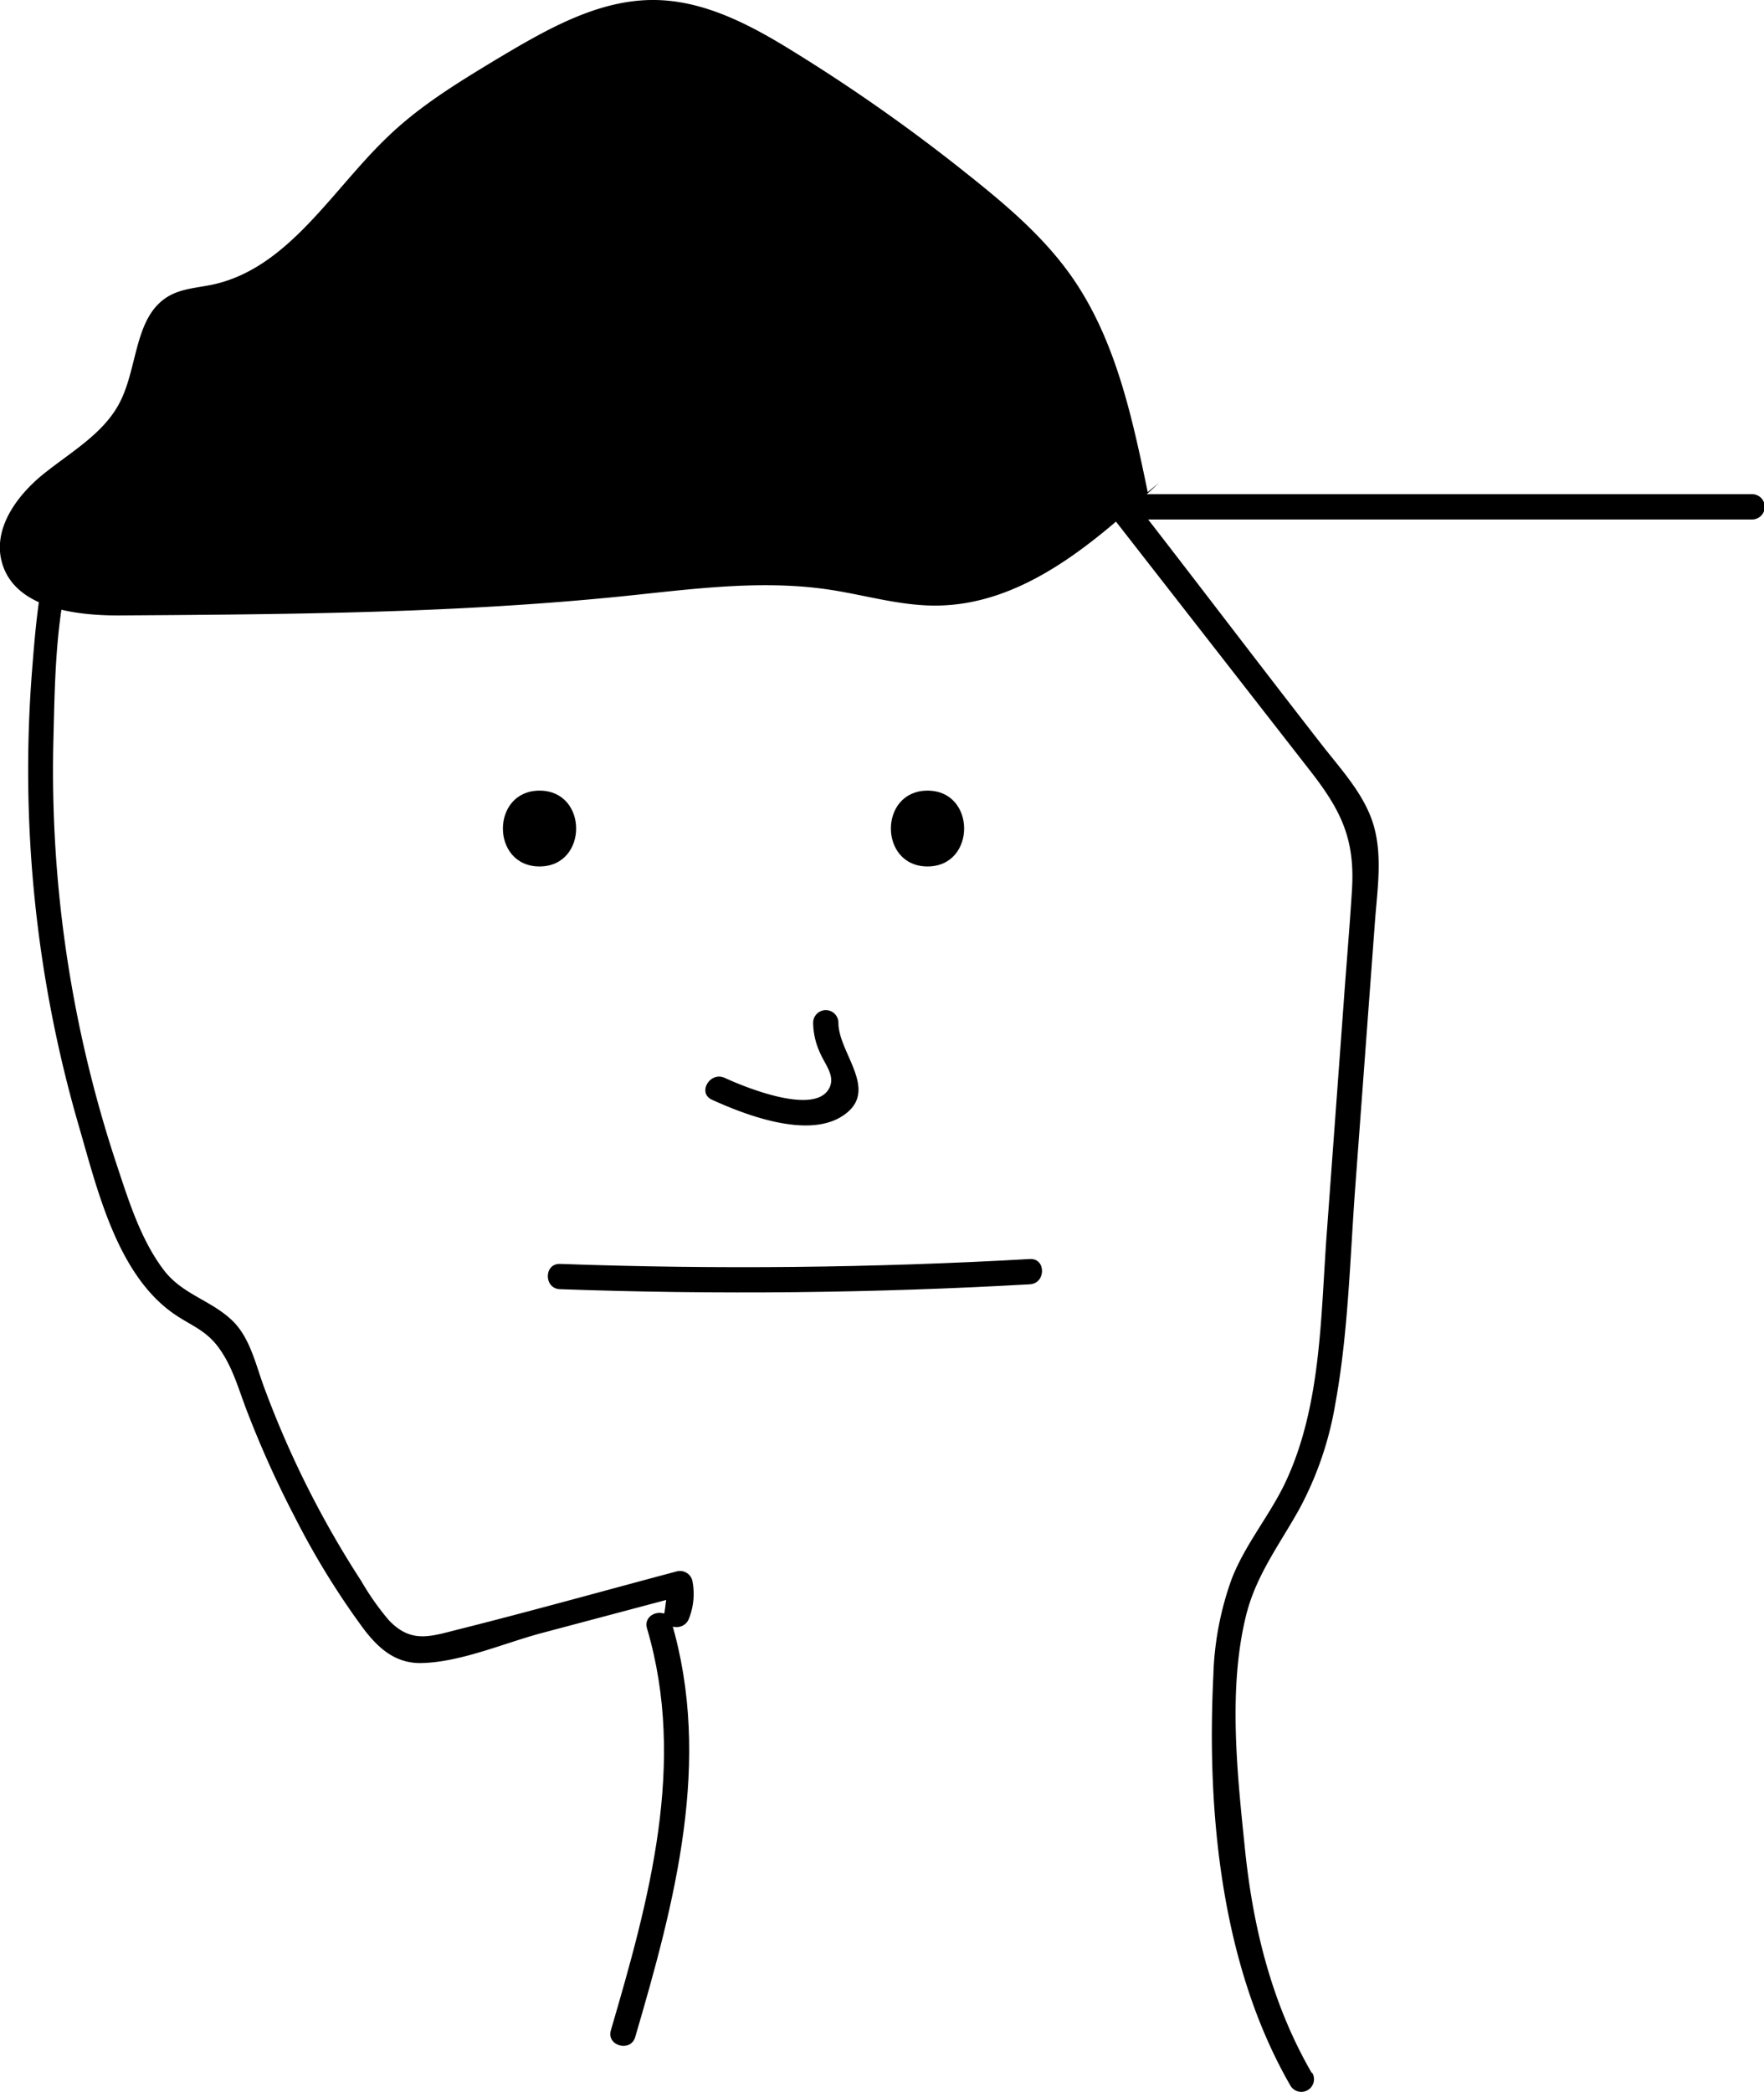 <svg xmlns="http://www.w3.org/2000/svg" viewBox="0 0 209.41 248.25"><title>Asset 1</title><g id="Layer_2" data-name="Layer 2"><g id="Layer_1-2" data-name="Layer 1"><path d="M75.41,241.75c4.69-16,9.18-32.78,4.29-49.29-.55-1.84-3.44-1.06-2.89.8,4.73,16,.24,32.22-4.29,47.69-.55,1.86,2.35,2.65,2.89.8Z"/><path d="M155.71,246c-4.76-8.24-7-17.39-7.94-26.79-.91-8.83-2-18.95.19-27.63,1.2-4.7,3.95-8.3,6.26-12.44a40.26,40.26,0,0,0,4.29-12.48c1.57-8.56,1.75-17.42,2.4-26.09l2.31-31.12c.29-4,1-8.25-.35-12.12-1.16-3.28-3.64-6-5.74-8.67-12.16-15.59-24-31.52-36.54-46.8-4.64-5.64-10-10.3-17.43-11.38C94.54,29.25,85.1,31,76.53,32,59.82,34,42.12,36.1,26.84,43.57,20.42,46.71,14,51,9.75,56.9,5.07,63.45,4.42,71.85,3.8,79.64a151.32,151.32,0,0,0,5.56,54c2.13,7.31,4.42,17.19,10.89,22,2.07,1.55,3.91,2,5.53,4.06,1.85,2.4,2.53,5.21,3.63,8A120.23,120.23,0,0,0,35,180.05a94,94,0,0,0,8.17,13.27c1.7,2.23,3.65,4,6.58,4.05,4.72,0,10.07-2.37,14.59-3.57l16.79-4.46-1.84-1.05-.39,3c-.7,1.81,2.2,2.59,2.89.8a8,8,0,0,0,.39-4.55,1.52,1.52,0,0,0-1.84-1.05c-8.71,2.32-17.4,4.75-26.13,6.94-3.2.81-5.46,1.61-8.08-1.18a31.57,31.57,0,0,1-3.24-4.61,115.88,115.88,0,0,1-11.56-23.06c-1-2.71-1.69-6-3.91-8-2.53-2.33-5.82-3-8-5.88-2.75-3.65-4.16-8.25-5.59-12.55a148.37,148.37,0,0,1-7.49-50.3c.21-8.3.24-18,3.79-25.62,3.47-7.47,11-12.47,18.19-16,15.28-7.47,33.37-9.51,50.06-11.39,8.23-.93,18.23-3.06,26.39-.91S117.75,43,122.6,49.24q16.52,21.17,33,42.32c3.59,4.62,5.26,8,4.9,14-.28,4.54-.68,9.08-1,13.62l-2,27.23c-.73,9.9-.63,20.59-5,29.71-1.88,3.87-4.68,7.18-6.26,11.21a36.6,36.6,0,0,0-2.2,11.53c-.8,16.2.92,34.4,9.15,48.66a1.5,1.5,0,0,0,2.59-1.52Z"/><path d="M66.48,153q27.88,1,55.78-.58c1.92-.11,1.93-3.11,0-3Q94.39,151,66.48,150c-1.93-.06-1.93,2.94,0,3Z"/><path d="M64.05,102.83c5.79,0,5.8-9,0-9s-5.8,9,0,9Z"/><path d="M110.11,102.83c5.79,0,5.8-9,0-9s-5.8,9,0,9Z"/><path d="M96.53,121.38a8.72,8.72,0,0,0,.79,3.51c.65,1.54,2,2.92,1,4.46-1.91,2.91-9.79-.28-12.29-1.43-1.75-.8-3.27,1.79-1.52,2.59,3.94,1.8,11.23,4.6,15.4,2,4.72-2.95-.38-7.45-.38-11.13a1.5,1.5,0,0,0-3,0Z"/><path d="M106.74,61.65H208a1.5,1.5,0,0,0,0-3H106.74a1.5,1.5,0,0,0,0,3Z"/><path d="M136.25,58.4c-1.85-8.9-3.8-18.08-9-25.53-3.32-4.75-7.81-8.55-12.35-12.16A207.55,207.55,0,0,0,94,6C89,2.91,83.6.07,77.74,0,71-.08,64.81,3.54,59,7c-4.45,2.69-8.94,5.41-12.73,9-6.8,6.39-11.92,15.79-21,17.77-1.77.38-3.65.46-5.22,1.36-4.11,2.36-3.65,8.37-5.81,12.59-1.88,3.69-5.73,5.86-9,8.47s-6.15,6.61-5,10.6c1.5,5.29,8.46,6.28,14,6.25,19.93-.13,39.89-.26,59.71-2.28,8.18-.84,16.44-2,24.57-.77,4.21.64,8.36,1.91,12.62,1.88,10.32-.06,18.91-7.53,26.46-14.57"/></g></g></svg>